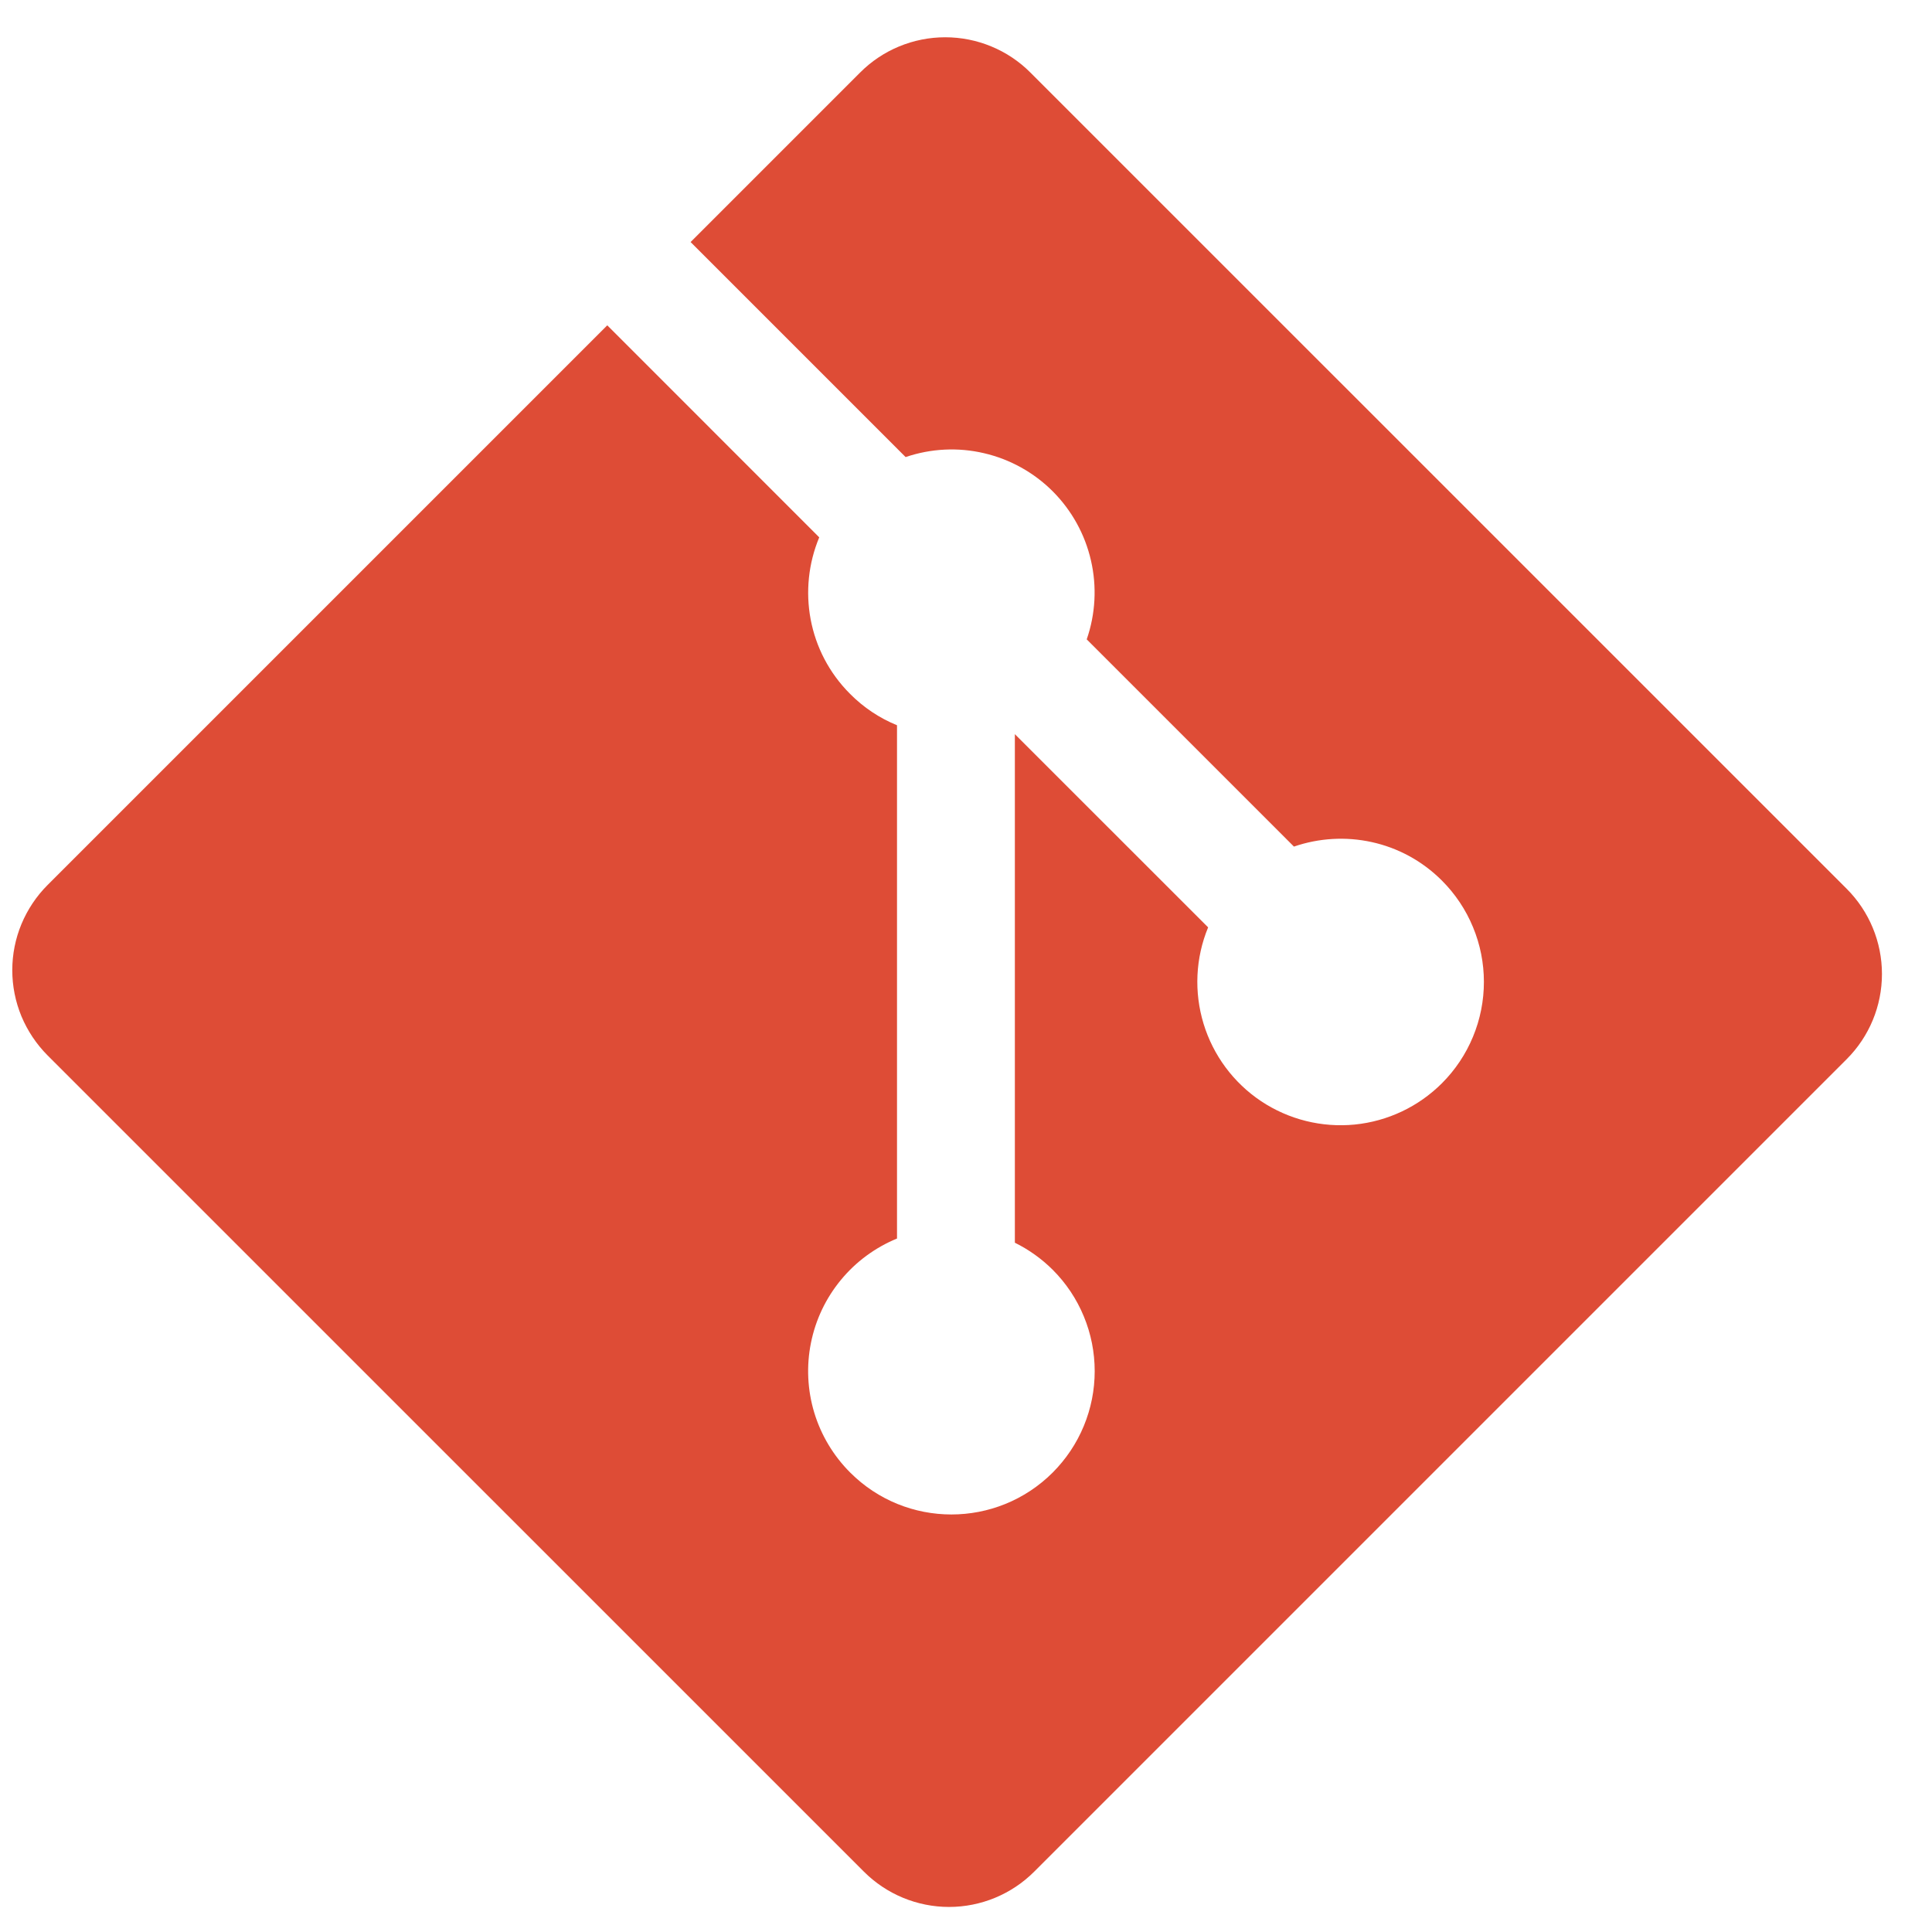 <svg width="31" height="31" viewBox="0 0 31 31" fill="none" xmlns="http://www.w3.org/2000/svg">
<path d="M29.631 14.261L16.533 1.164C16.354 0.984 16.141 0.842 15.906 0.745C15.672 0.648 15.421 0.598 15.167 0.598C14.913 0.598 14.662 0.648 14.427 0.745C14.193 0.842 13.98 0.984 13.801 1.164L11.081 3.884L14.531 7.334C14.937 7.196 15.373 7.174 15.79 7.272C16.207 7.369 16.589 7.581 16.892 7.884C17.196 8.189 17.409 8.573 17.505 8.993C17.602 9.413 17.578 9.852 17.437 10.259L20.762 13.584C21.566 13.307 22.494 13.486 23.137 14.13C23.35 14.343 23.52 14.597 23.635 14.876C23.751 15.155 23.81 15.454 23.81 15.755C23.81 16.057 23.751 16.356 23.635 16.635C23.52 16.914 23.35 17.168 23.137 17.381C22.761 17.757 22.267 17.991 21.738 18.044C21.209 18.096 20.678 17.964 20.235 17.669C19.793 17.374 19.467 16.935 19.312 16.427C19.157 15.918 19.182 15.372 19.385 14.88L16.284 11.78L16.284 19.94C16.509 20.051 16.714 20.198 16.892 20.375C17.105 20.588 17.275 20.842 17.39 21.121C17.506 21.4 17.565 21.699 17.565 22.001C17.565 22.303 17.506 22.602 17.39 22.881C17.275 23.16 17.105 23.413 16.892 23.627C15.993 24.525 14.538 24.525 13.641 23.627C13.373 23.359 13.175 23.029 13.065 22.666C12.956 22.304 12.937 21.92 13.012 21.548C13.086 21.177 13.251 20.83 13.492 20.538C13.733 20.245 14.043 20.017 14.393 19.873V11.637C14.111 11.522 13.855 11.351 13.641 11.135C12.96 10.455 12.797 9.457 13.145 8.622L9.744 5.22L0.763 14.201C0.584 14.38 0.442 14.593 0.344 14.828C0.247 15.062 0.197 15.313 0.197 15.567C0.197 15.821 0.247 16.072 0.344 16.307C0.442 16.541 0.584 16.754 0.763 16.934L13.862 30.032C14.224 30.394 14.716 30.598 15.228 30.598C15.74 30.598 16.232 30.394 16.594 30.032L29.631 16.995C29.994 16.632 30.197 16.141 30.197 15.628C30.197 15.116 29.994 14.624 29.631 14.261Z" fill="#DE4C36"/>
</svg>

